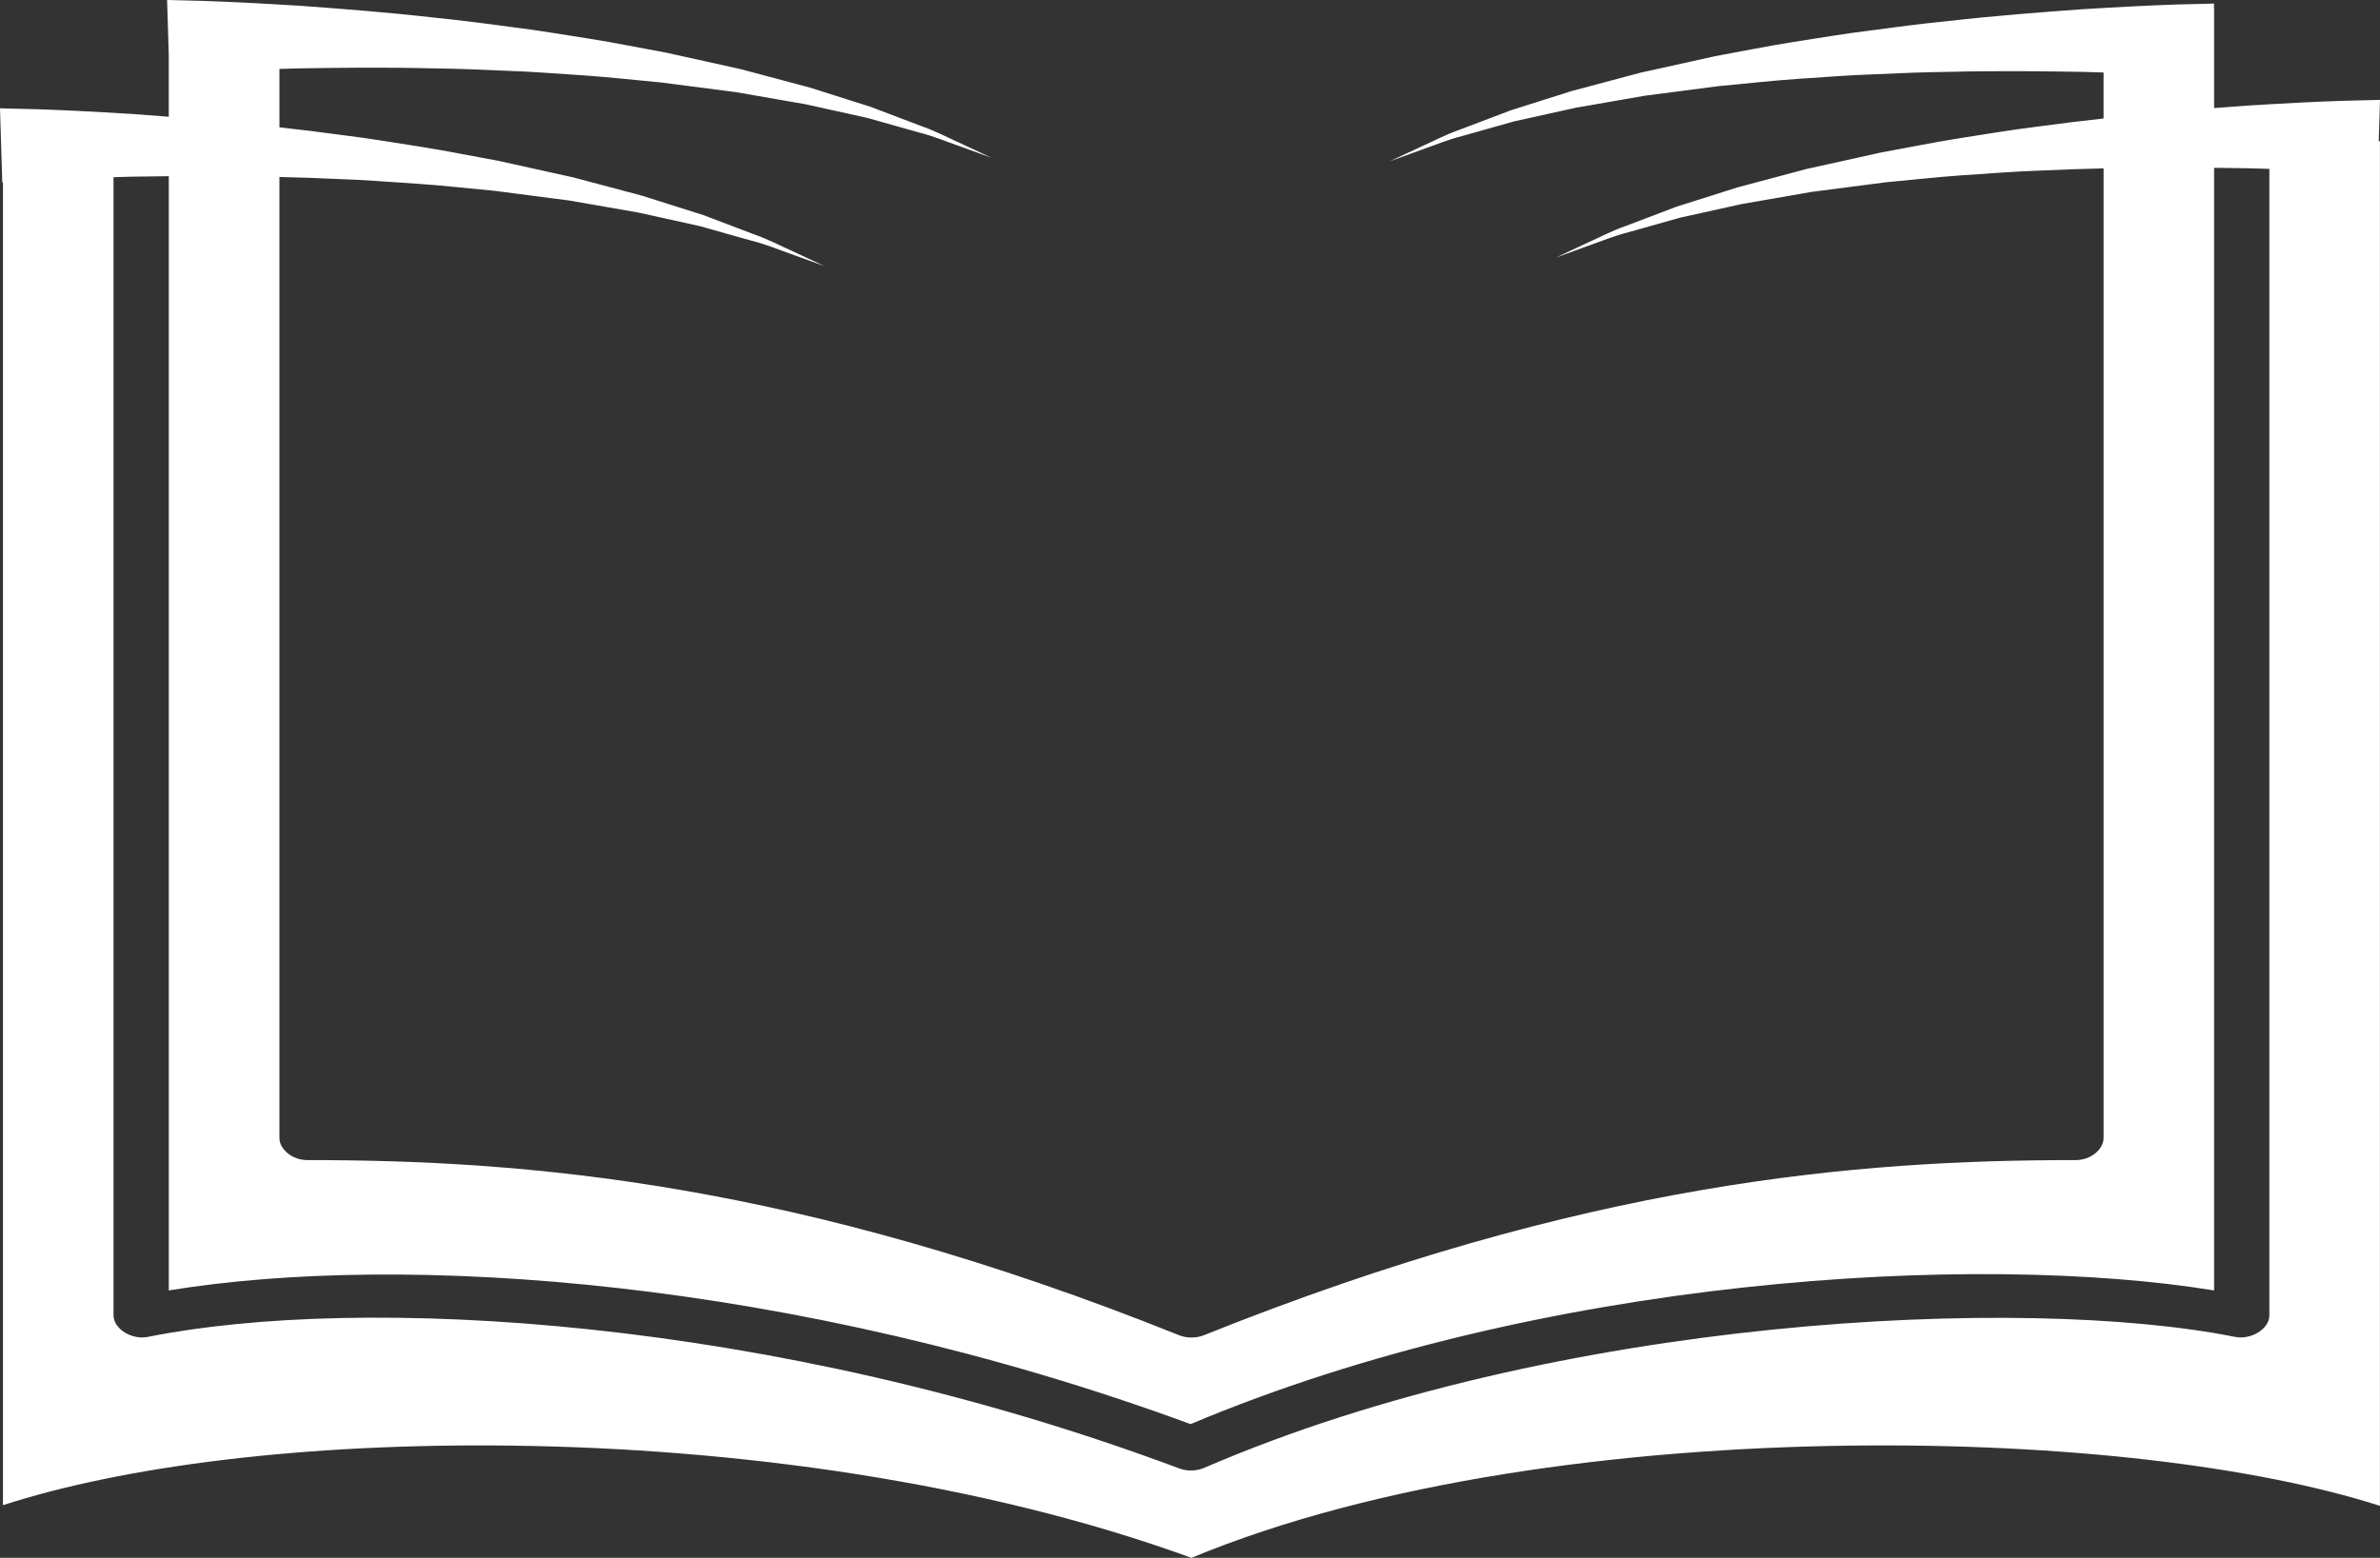 <svg version="1.1" id="图层_1" x="0px" y="0px" width="200px" height="130.945px" viewBox="0 0 200 130.945" enable-background="new 0 0 200 130.945" xml:space="preserve" xmlns="http://www.w3.org/2000/svg" xmlns:xlink="http://www.w3.org/1999/xlink" xmlns:xml="http://www.w3.org/XML/1998/namespace">
  <rect x="0" y="0" width="200" height="130.945" fill="#333333" stroke="none"/>
  <path fill="#FFFFFF" d="M200,8.396c0,0-1.123,0.026-3.09,0.077c-1.957,0.059-4.736,0.197-8.064,0.404
	c-0.891,0.064-1.824,0.133-2.787,0.207V0.69c-0.006,0-0.012,0.001-0.017,0.001l0.013-0.391c0,0-1.123,0.028-3.091,0.077
	c-1.956,0.06-4.735,0.199-8.065,0.405c-3.328,0.241-7.205,0.534-11.344,1.003c-2.072,0.211-4.207,0.48-6.373,0.776
	c-2.166,0.26-4.357,0.646-6.551,0.979c-2.191,0.347-4.369,0.797-6.514,1.185c-2.133,0.473-4.23,0.937-6.262,1.386
	c-2.008,0.536-3.949,1.054-5.791,1.544c-1.813,0.575-3.529,1.117-5.112,1.618c-1.552,0.59-2.974,1.13-4.235,1.609
	c-1.271,0.441-2.31,1.008-3.191,1.396c-1.746,0.815-2.743,1.281-2.743,1.281s1.034-0.375,2.846-1.033
	c0.912-0.311,1.981-0.775,3.284-1.104c1.286-0.361,2.736-0.771,4.318-1.218c1.604-0.354,3.342-0.738,5.181-1.146
	c1.853-0.322,3.808-0.663,5.827-1.015c2.033-0.265,4.136-0.536,6.271-0.813c2.147-0.192,4.315-0.446,6.497-0.595
	c2.184-0.138,4.359-0.323,6.512-0.391c2.148-0.101,4.262-0.181,6.313-0.206c4.094-0.1,7.918-0.049,11.188,0.004
	c0.605,0.018,1.187,0.033,1.752,0.052V9.96c-1.843,0.198-3.726,0.434-5.641,0.694c-2.167,0.26-4.357,0.645-6.551,0.979
	c-2.191,0.347-4.368,0.8-6.516,1.187c-2.131,0.471-4.229,0.936-6.26,1.385c-2.008,0.535-3.949,1.054-5.789,1.545
	c-1.814,0.574-3.531,1.117-5.113,1.617c-1.553,0.59-2.977,1.131-4.235,1.609c-1.271,0.441-2.31,1.008-3.192,1.396
	c-1.746,0.815-2.744,1.282-2.744,1.282s1.035-0.377,2.848-1.034c0.91-0.31,1.98-0.775,3.283-1.103
	c1.285-0.362,2.736-0.771,4.318-1.219c1.604-0.354,3.342-0.738,5.182-1.146c1.853-0.322,3.806-0.662,5.826-1.014
	c2.034-0.265,4.137-0.537,6.271-0.814c2.146-0.193,4.314-0.446,6.497-0.596c2.185-0.137,4.356-0.322,6.512-0.39
	c1.802-0.085,3.568-0.146,5.306-0.183v81.495c0,0.977-1.106,1.863-2.322,1.863c-18.389,0-41.108,1.815-73.309,14.731
	c-0.63,0.246-1.401,0.246-2.032,0c-32.201-12.916-54.92-14.731-73.307-14.731c-1.216,0-2.324-0.888-2.324-1.863V14.876
	c1.659,0.036,3.345,0.096,5.063,0.177c2.154,0.066,4.328,0.254,6.512,0.39c2.182,0.147,4.35,0.401,6.497,0.596
	c2.135,0.277,4.236,0.55,6.271,0.814c2.021,0.352,3.976,0.69,5.827,1.014c1.84,0.406,3.576,0.79,5.181,1.146
	c1.584,0.445,3.034,0.854,4.318,1.218c1.304,0.327,2.372,0.793,3.284,1.104c1.812,0.656,2.847,1.032,2.847,1.032
	s-0.998-0.466-2.744-1.281c-0.883-0.39-1.922-0.956-3.192-1.396c-1.262-0.479-2.684-1.021-4.235-1.609
	c-1.583-0.501-3.299-1.043-5.113-1.618c-1.841-0.489-3.782-1.009-5.79-1.544c-2.03-0.449-4.128-0.914-6.26-1.386
	c-2.146-0.387-4.323-0.838-6.515-1.185c-2.19-0.334-4.385-0.72-6.551-0.979c-1.832-0.25-3.632-0.474-5.398-0.667V5.795
	c0.521-0.016,1.052-0.03,1.605-0.047c3.271-0.053,7.094-0.104,11.188-0.004c2.05,0.025,4.164,0.104,6.312,0.206
	c2.154,0.066,4.328,0.253,6.512,0.39c2.182,0.148,4.35,0.402,6.497,0.596c2.135,0.276,4.236,0.551,6.271,0.813
	c2.021,0.354,3.975,0.69,5.827,1.014c1.84,0.406,3.576,0.79,5.181,1.146c1.582,0.447,3.032,0.855,4.318,1.217
	c1.304,0.328,2.372,0.794,3.284,1.104c1.812,0.656,2.847,1.031,2.847,1.031s-0.998-0.466-2.745-1.28
	c-0.882-0.392-1.921-0.955-3.191-1.396c-1.261-0.479-2.684-1.021-4.235-1.609c-1.583-0.501-3.299-1.043-5.113-1.618
	c-1.841-0.49-3.782-1.008-5.79-1.544c-2.03-0.449-4.129-0.913-6.261-1.387c-2.146-0.387-4.322-0.838-6.514-1.184
	c-2.193-0.334-4.385-0.72-6.551-0.979c-2.167-0.297-4.302-0.565-6.373-0.777c-4.139-0.469-8.016-0.761-11.345-1.001
	c-3.329-0.207-6.108-0.348-8.065-0.406C15.164,0.029,14.042,0,14.042,0l0.142,4.615v5.197c-1.047-0.08-2.066-0.156-3.028-0.228
	C7.826,9.379,5.047,9.239,3.09,9.181C1.123,9.131,0,9.104,0,9.104l0.191,6.237c0,0,0.021-0.002,0.058-0.004v111.184
	c10.176-3.302,25.385-5.223,42.679-5.008c18.784,0.232,39.563,3.014,57.193,9.433c15.535-6.446,36.168-9.201,55.452-9.433
	c17.864-0.215,34.021,1.729,44.42,5.064V11.87c-0.033,0.001-0.066,0.001-0.101,0.002L200,8.396z M187.799,112.371
	c-17.652-3.541-57.058-1.752-86.589,11.004c-0.638,0.283-1.444,0.307-2.104,0.06c-34.38-12.87-68.922-14.621-86.663-11.063
	c-1.366,0.283-2.902-0.673-2.902-1.805V14.893c0.487-0.015,0.983-0.028,1.499-0.042c0.995-0.018,2.056-0.03,3.145-0.042v93.659
	c19.623-3.214,52.424-1.061,85.865,11.238c29.449-12.412,66.005-14.492,86.009-11.238V14.104c1.006,0.012,1.98,0.024,2.903,0.041
	c0.603,0.016,1.179,0.031,1.741,0.049v96.373C190.704,111.698,189.166,112.654,187.799,112.371z" class="color c1"/>
</svg>